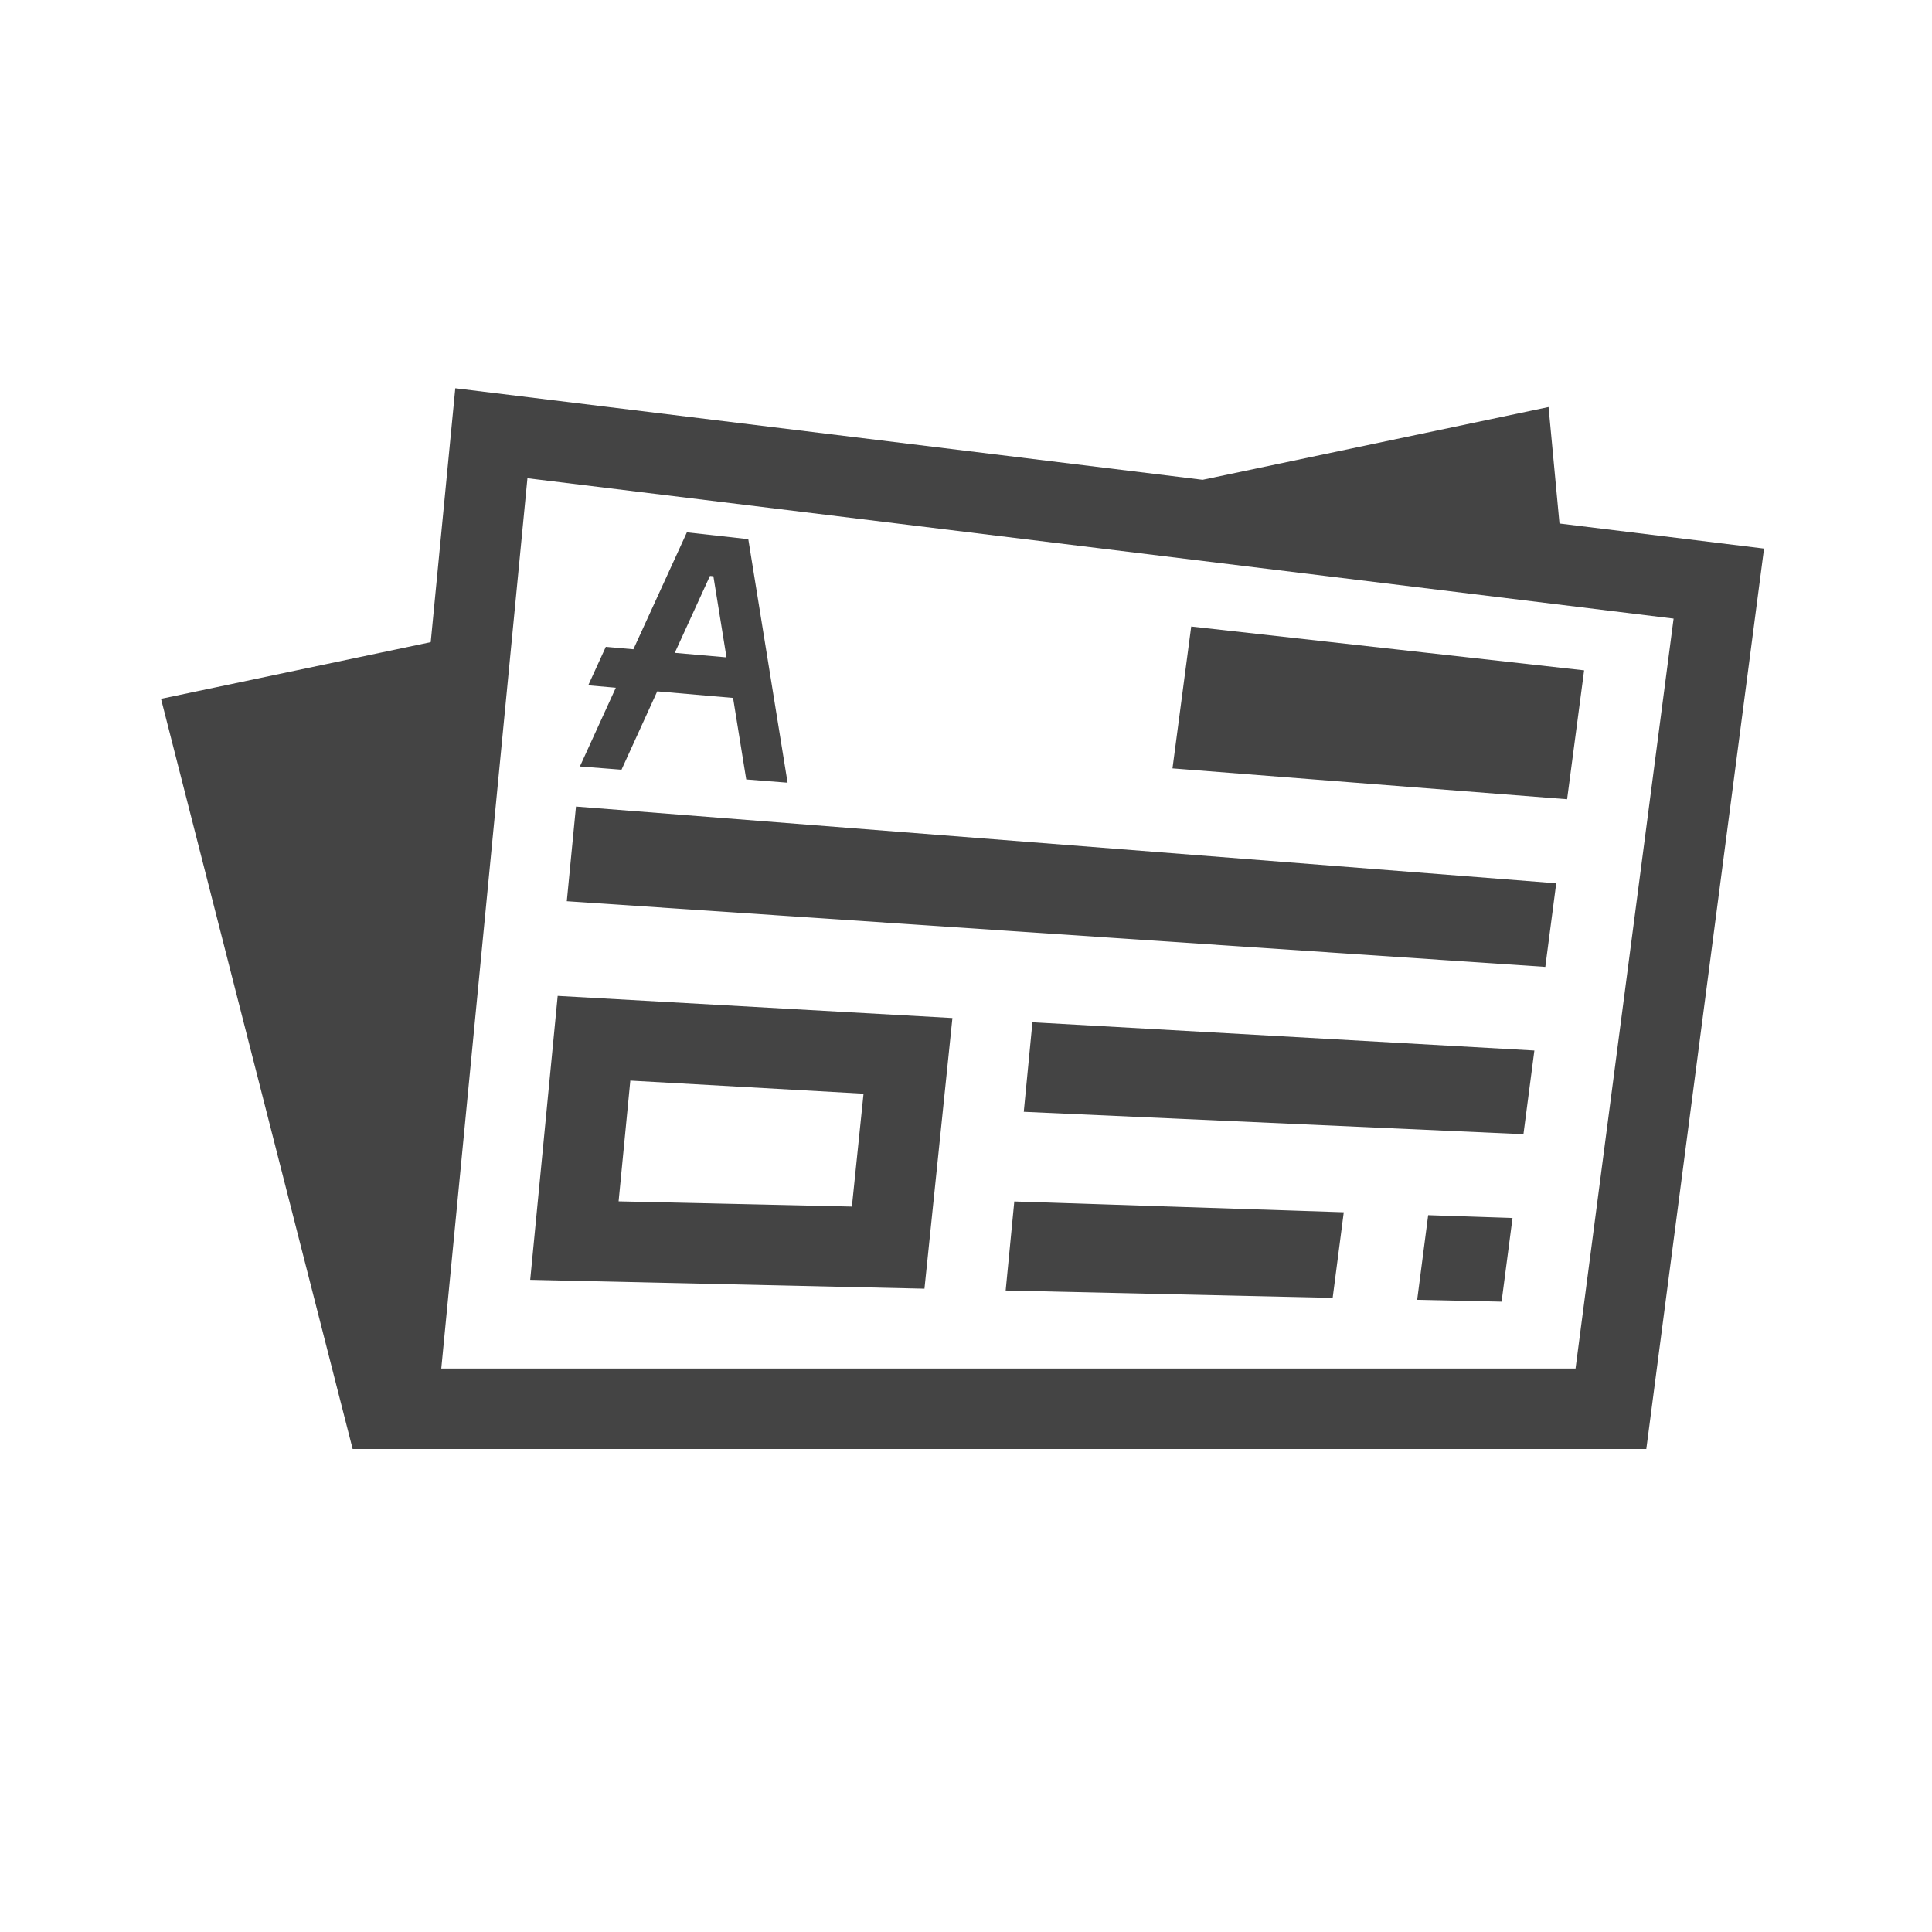 <?xml version="1.0" encoding="utf-8"?>

<!DOCTYPE svg PUBLIC "-//W3C//DTD SVG 1.1//EN" "http://www.w3.org/Graphics/SVG/1.1/DTD/svg11.dtd">
<svg version="1.1" xmlns="http://www.w3.org/2000/svg" xmlns:xlink="http://www.w3.org/1999/xlink" viewBox="0 0 32 32">
<path fill="#444" d="M10.44 17.898l3.863 0.217-0.193 1.87-3.864-0.087 0.194-2zM9.237 16.495l-0.455 4.703 6.53 0.147 0.463-4.483-6.537-0.367zM25.83 8.671l-0.181-1.929-5.73 1.205-12.378-1.516-0.407 4.205-4.467 0.939 3.174 12.425h21.427l1.95-14.914-3.387-0.415zM26.097 22.667h-18.788l1.427-14.746 18.984 2.325-1.624 12.42zM23.655 20.127l-0.182 1.402 1.398 0.031 0.181-1.386-1.397-0.047zM9.54 13.359l-0.152 1.568 16.207 1.088 0.181-1.385-16.236-1.271zM17.1 16.933l-0 0.002-0.143 1.48 8.276 0.371 0.181-1.386-8.314-0.468zM16.8 19.9l-0.143 1.475 5.416 0.122 0.184-1.418-5.457-0.179zM12.394 8.93l-1.017-0.113-0.886 1.937-0.457-0.040-0.291 0.637 0.457 0.040-0.595 1.304 0.689 0.054 0.592-1.298 1.256 0.109 0.218 1.35 0.685 0.054-0.651-4.034zM11.176 10.814l0.583-1.275 0.057 0.005 0.217 1.344-0.857-0.075zM19.73 10.378l-0.31 2.349 6.536 0.511 0.282-2.135-6.507-0.726z"></path>
</svg>
